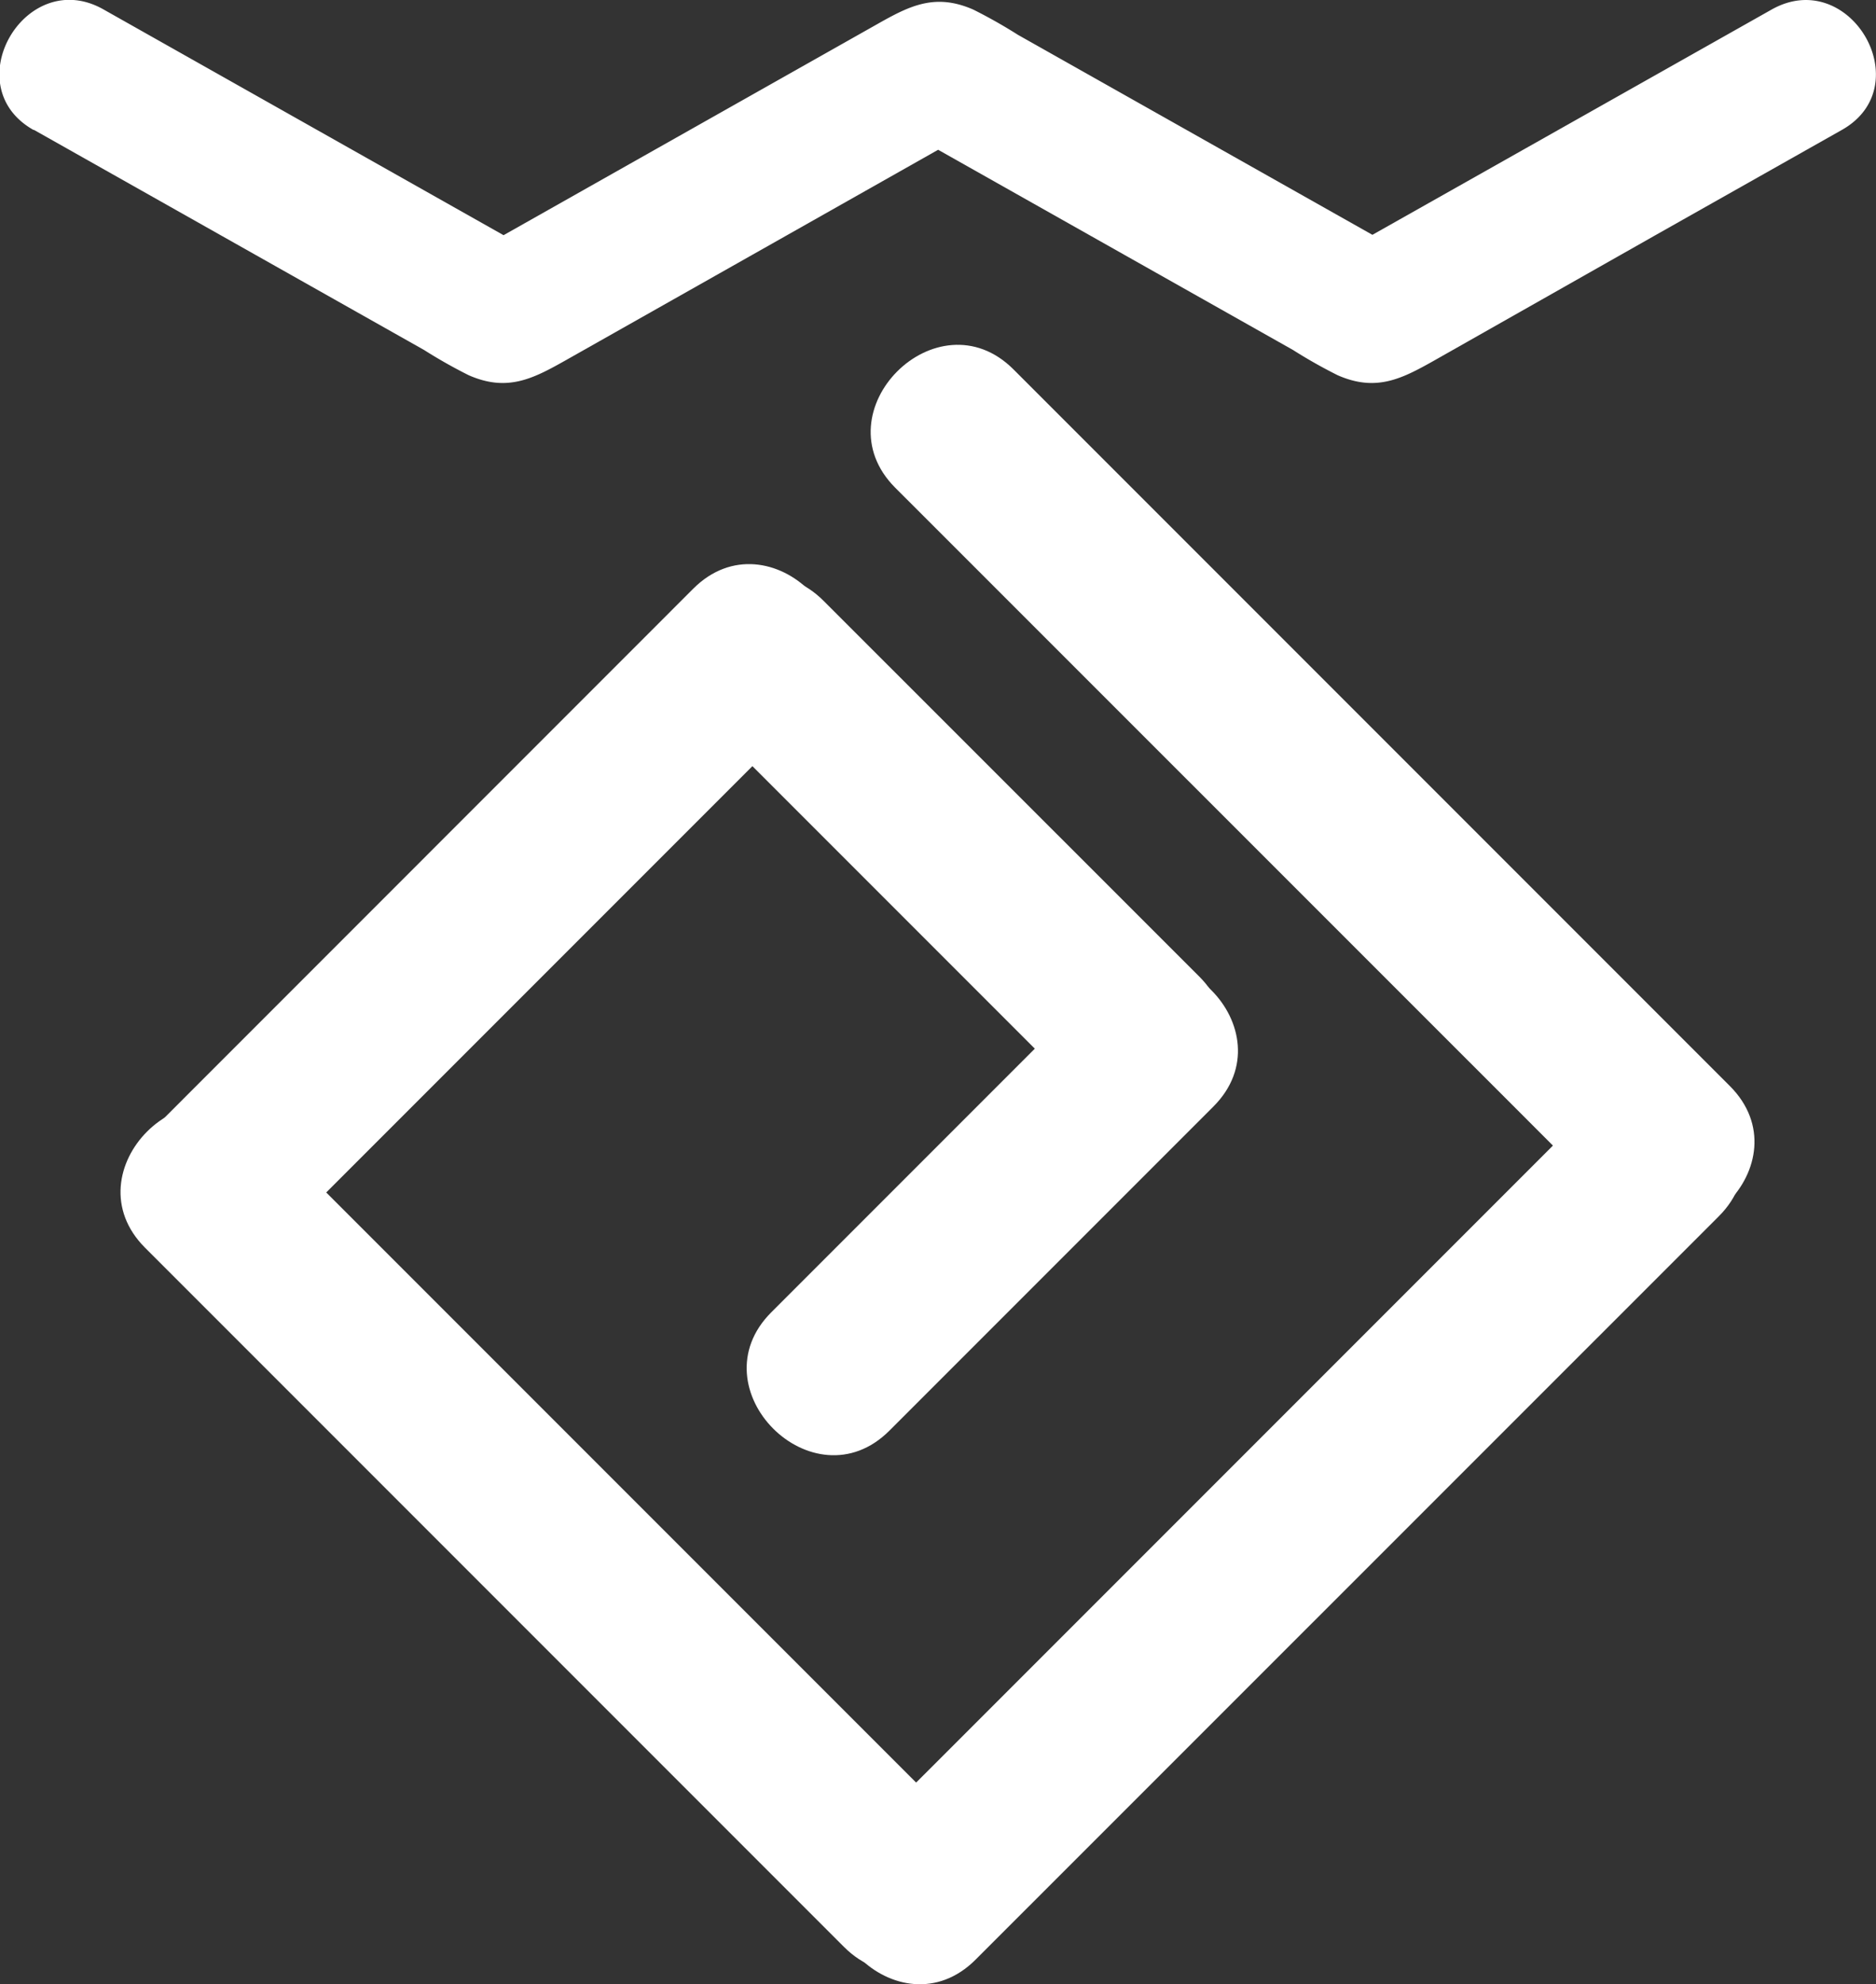 <svg id="hulplijnen" xmlns="http://www.w3.org/2000/svg" xmlns:xlink="http://www.w3.org/1999/xlink" viewBox="0 0 168.29 177.94"><rect x="0" y="0" width="168.29" height="177.94" fill="#333333" stroke="none"/><defs><style>.cls-1{fill:#fff;}.cls-2{fill:url(#Naamloos_verloop_7);}</style><linearGradient id="Naamloos_verloop_7" x1="-159.95" y1="-138.03" x2="-28.39" y2="-138.03" gradientUnits="userSpaceOnUse"><stop offset="0" stop-color="#daa520"/><stop offset="1" stop-color="#af7b08"/></linearGradient></defs><path class="cls-1" d="M-175.26-230.81l35,19.74a45,45,0,0,0,4,2.26c3.44,1.51,5.74.32,8.59-1.28l19.77-11.17L-91-230.81h-6.31l35,19.74a45,45,0,0,0,4,2.26c3.44,1.51,5.74.32,8.59-1.28L-30-221.26l16.92-9.55c7-3.95.71-14.75-6.31-10.79l-39,22H-52l-35-19.74a45,45,0,0,0-4-2.26c-3.44-1.51-5.74-.32-8.59,1.29l-19.77,11.16-16.91,9.55H-130l-39-22c-7-4-13.32,6.83-6.31,10.79Z" transform="translate(178.31 242.46)"/><path class="cls-2" d="M-110.81-184.36l-48.78,48.77m62.32,62.41-62.68-62.68M-76-149.58l-33.7-33.7m5.91,63.8,29.06-29m45.33,9.8L-96.12-72m3.47-132,64.26,64.26" transform="translate(178.31 242.46)"/><path class="cls-1" d="M-116.12-189.67l-48.77,48.78c-6.83,6.83,3.77,17.44,10.61,10.6l48.77-48.77c6.83-6.83-3.77-17.44-10.61-10.61Z" transform="translate(178.31 242.46)"/><path class="cls-1" d="M-92-78.48l-54.8-54.8-7.88-7.88c-6.84-6.84-17.45,3.77-10.61,10.6l54.8,54.8,7.88,7.88C-95.74-61-85.13-71.65-92-78.48Z" transform="translate(178.31 242.46)"/><path class="cls-1" d="M-70.72-154.88l-33.71-33.7c-6.83-6.84-17.44,3.77-10.6,10.61l33.7,33.7c6.83,6.83,17.44-3.77,10.61-10.61Z" transform="translate(178.31 242.46)"/><path class="cls-1" d="M-98.52-114.17l29.06-29.06c6.83-6.83-3.77-17.44-10.61-10.6l-29.05,29.05c-6.84,6.84,3.77,17.45,10.6,10.61Z" transform="translate(178.31 242.46)"/><path class="cls-1" d="M-34.73-144-93-85.73l-8.4,8.39c-6.83,6.84,3.77,17.45,10.61,10.61L-32.51-125l8.39-8.39c6.83-6.83-3.77-17.44-10.61-10.61Z" transform="translate(178.31 242.46)"/><path class="cls-1" d="M-98-198.72l56.13,56.12,8.13,8.14c6.84,6.83,17.45-3.77,10.61-10.61l-56.12-56.12-8.14-8.14c-6.84-6.84-17.44,3.77-10.61,10.61Z" transform="translate(178.31 242.46)"/></svg>